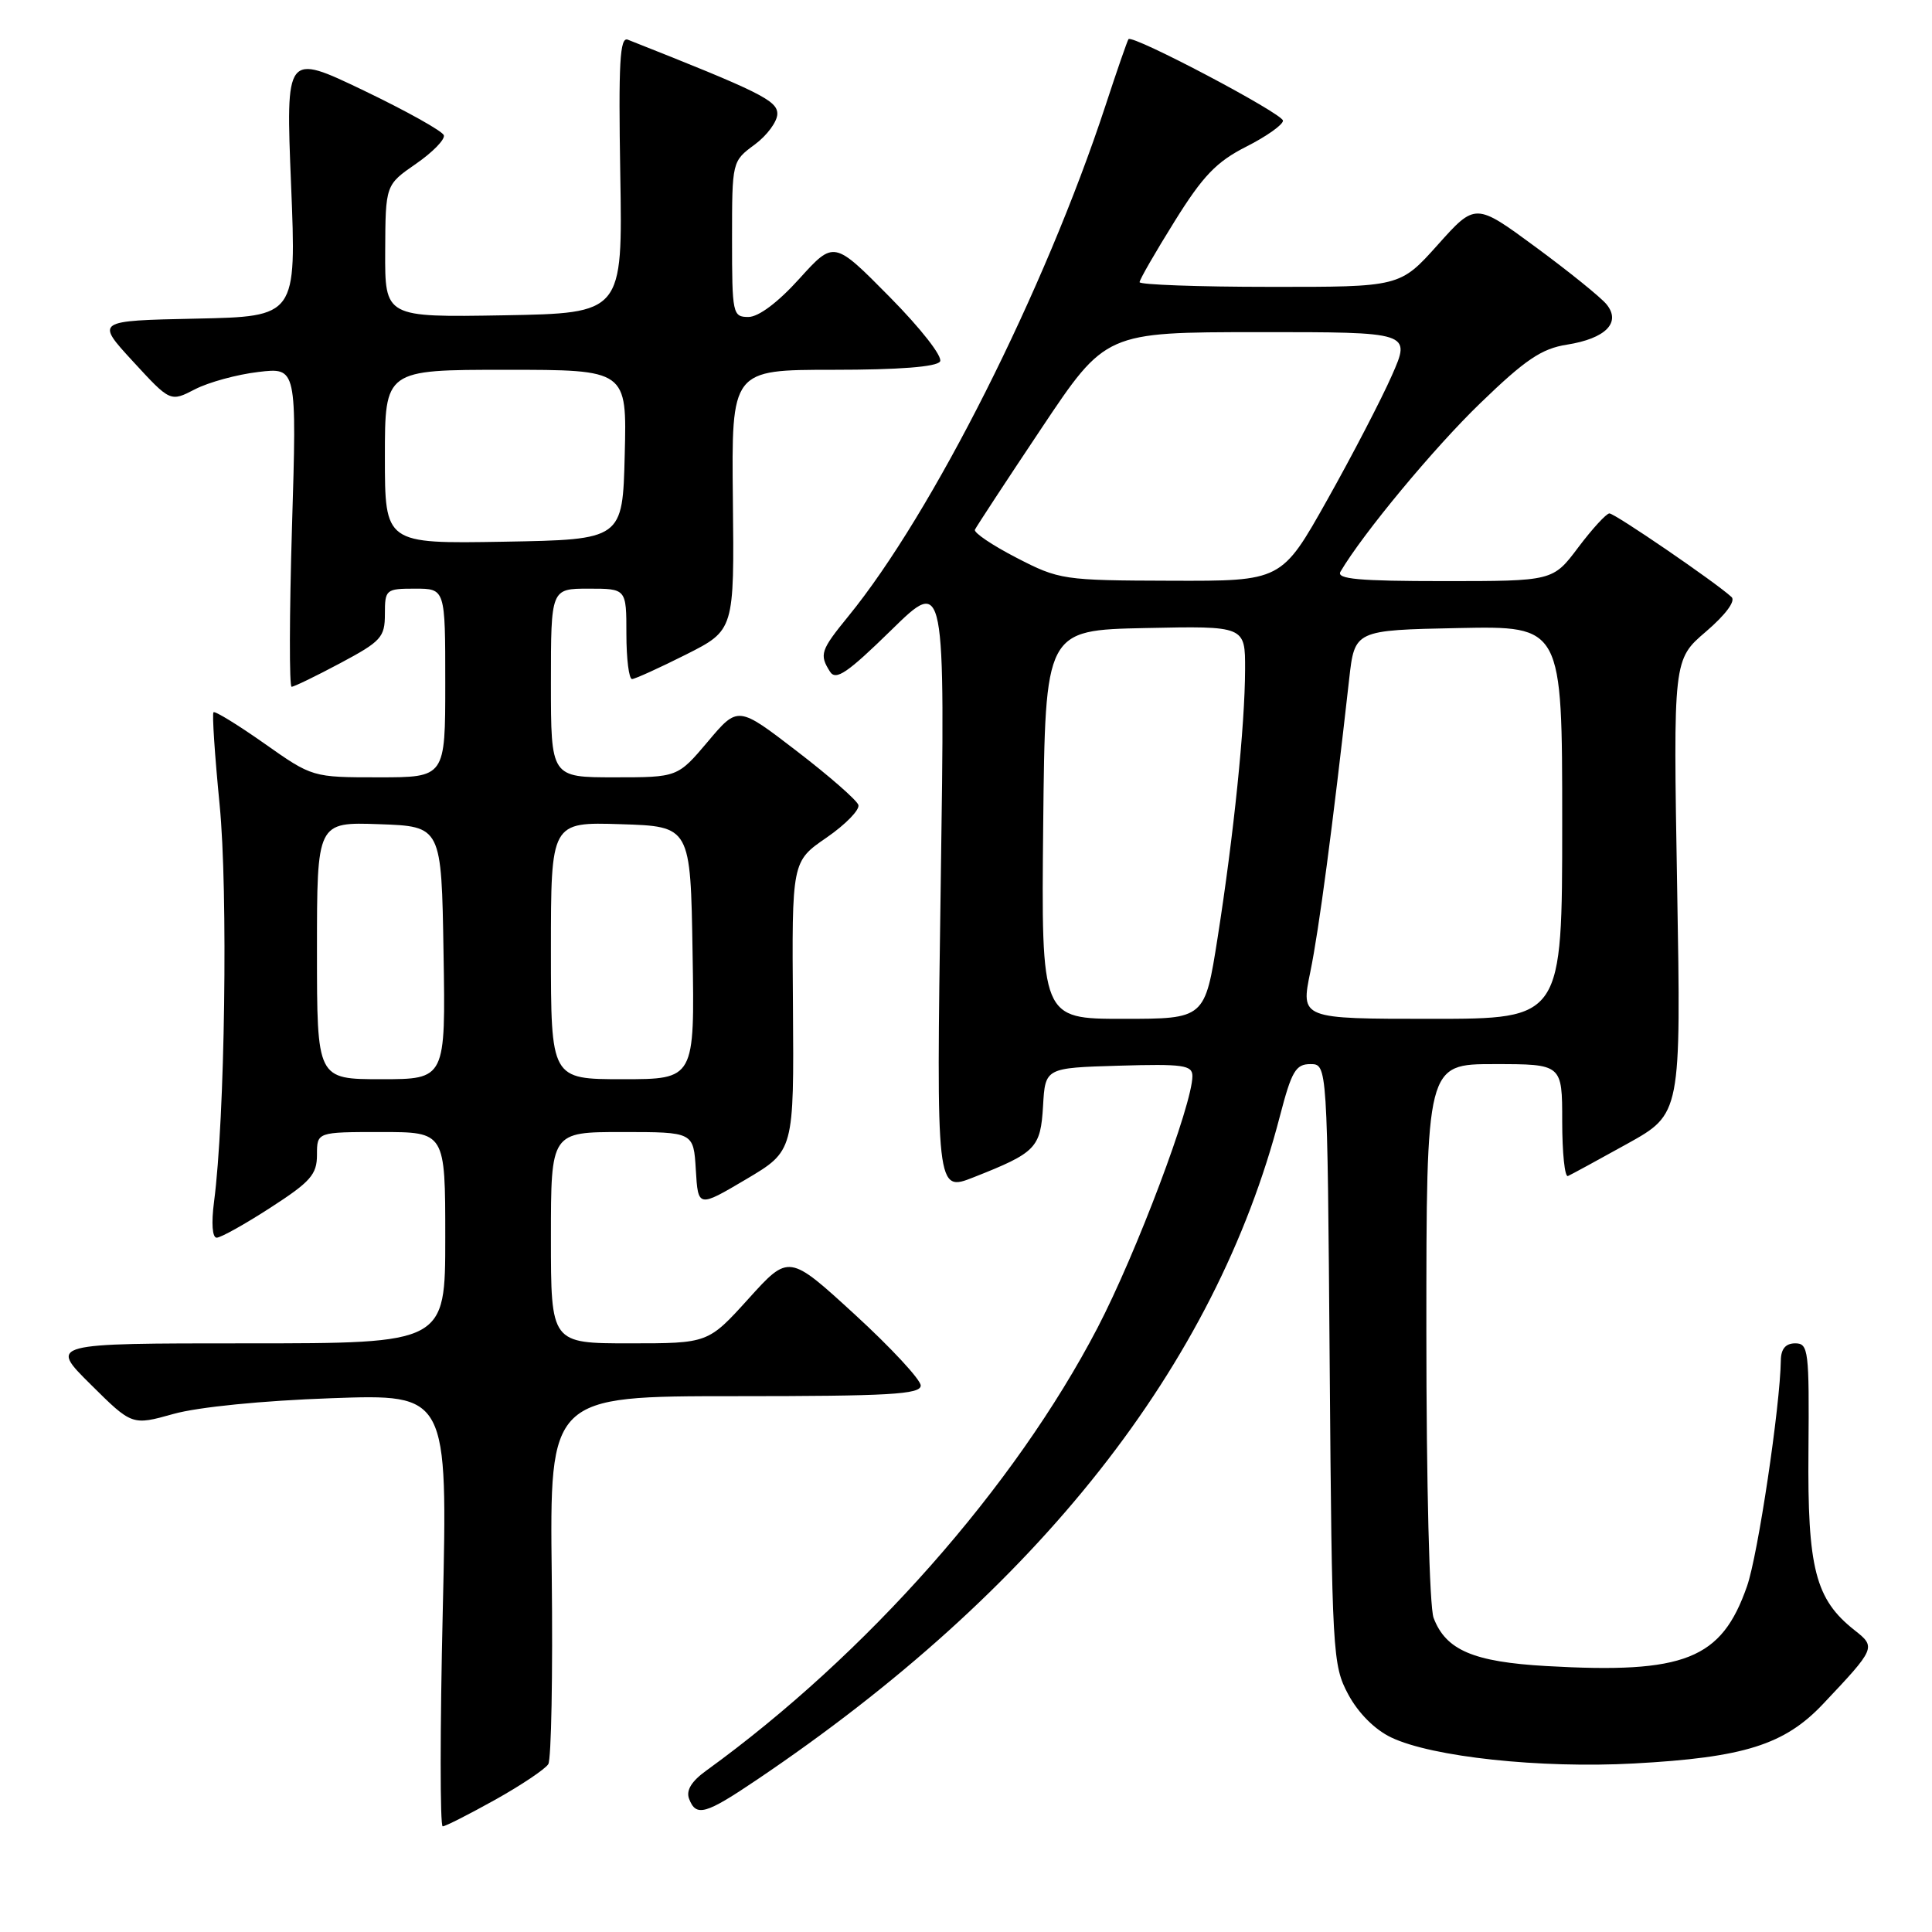 <?xml version="1.0" encoding="UTF-8" standalone="no"?>
<!DOCTYPE svg PUBLIC "-//W3C//DTD SVG 1.1//EN" "http://www.w3.org/Graphics/SVG/1.1/DTD/svg11.dtd" >
<svg xmlns="http://www.w3.org/2000/svg" xmlns:xlink="http://www.w3.org/1999/xlink" version="1.1" viewBox="0 0 256 256">
 <g >
 <path fill="currentColor"
d=" M 65.61 238.48 C 69.08 236.54 72.24 234.42 72.65 233.76 C 73.05 233.11 73.26 221.87 73.11 208.79 C 72.83 185.00 72.83 185.00 97.41 185.00 C 117.87 185.00 122.00 184.76 122.00 183.59 C 122.00 182.82 118.07 178.58 113.27 174.18 C 104.53 166.17 104.53 166.17 99.18 172.09 C 93.83 178.00 93.83 178.00 83.42 178.00 C 73.00 178.00 73.00 178.00 73.00 164.00 C 73.00 150.00 73.00 150.00 82.45 150.00 C 91.90 150.00 91.90 150.00 92.20 155.01 C 92.50 160.02 92.50 160.02 98.86 156.26 C 105.21 152.50 105.21 152.50 105.07 133.32 C 104.92 114.15 104.92 114.15 109.52 110.99 C 112.04 109.25 113.94 107.30 113.74 106.66 C 113.53 106.02 109.86 102.81 105.57 99.52 C 97.78 93.53 97.78 93.53 93.79 98.27 C 89.79 103.00 89.79 103.00 81.40 103.00 C 73.00 103.00 73.00 103.00 73.00 90.50 C 73.00 78.00 73.00 78.00 78.00 78.00 C 83.00 78.00 83.00 78.00 83.00 84.00 C 83.00 87.30 83.34 89.99 83.75 89.98 C 84.16 89.96 87.38 88.50 90.90 86.73 C 97.30 83.50 97.30 83.50 97.11 66.25 C 96.92 49.00 96.92 49.00 110.40 49.00 C 119.15 49.00 124.12 48.61 124.56 47.90 C 124.95 47.28 122.03 43.54 117.87 39.33 C 110.50 31.87 110.50 31.87 105.92 36.93 C 103.10 40.06 100.51 42.00 99.17 42.00 C 97.08 42.00 97.00 41.60 97.00 31.69 C 97.00 21.39 97.00 21.37 100.00 19.16 C 101.65 17.94 103.00 16.10 103.00 15.08 C 103.00 13.32 100.70 12.18 83.19 5.26 C 82.13 4.84 81.94 8.29 82.19 23.12 C 82.50 41.50 82.50 41.50 66.75 41.78 C 51.00 42.05 51.00 42.05 51.04 33.28 C 51.08 24.50 51.08 24.50 55.11 21.71 C 57.33 20.18 58.99 18.47 58.81 17.92 C 58.62 17.37 53.84 14.70 48.17 11.98 C 37.86 7.04 37.86 7.04 38.57 24.49 C 39.28 41.94 39.28 41.94 25.97 42.22 C 12.66 42.50 12.66 42.50 17.62 47.89 C 22.57 53.27 22.57 53.27 25.84 51.58 C 27.64 50.65 31.41 49.62 34.22 49.29 C 39.33 48.68 39.33 48.68 38.69 69.84 C 38.34 81.48 38.32 91.00 38.64 91.00 C 38.96 91.00 41.87 89.59 45.11 87.86 C 50.51 84.98 51.00 84.44 51.00 81.36 C 51.00 78.11 51.13 78.00 55.00 78.00 C 59.00 78.00 59.00 78.00 59.00 90.50 C 59.00 103.00 59.00 103.00 50.20 103.00 C 41.39 103.00 41.39 103.00 35.02 98.51 C 31.51 96.04 28.48 94.18 28.29 94.38 C 28.09 94.57 28.46 100.08 29.10 106.62 C 30.23 118.06 29.81 148.24 28.36 159.25 C 27.99 162.09 28.13 164.00 28.71 164.00 C 29.25 164.00 32.46 162.21 35.84 160.02 C 41.15 156.59 42.00 155.63 42.00 153.02 C 42.00 150.00 42.00 150.00 50.50 150.00 C 59.00 150.00 59.00 150.00 59.00 164.00 C 59.00 178.00 59.00 178.00 32.76 178.00 C 6.52 178.00 6.52 178.00 12.01 183.44 C 17.50 188.89 17.50 188.89 23.00 187.35 C 26.25 186.44 34.80 185.59 43.91 185.27 C 59.33 184.72 59.33 184.72 58.67 213.36 C 58.30 229.11 58.30 242.00 58.66 242.00 C 59.02 242.00 62.14 240.41 65.61 238.48 Z  M 100.30 235.82 C 137.58 210.69 161.03 180.92 169.60 147.87 C 171.14 141.95 171.69 141.00 173.63 141.00 C 175.88 141.00 175.88 141.00 176.19 180.75 C 176.49 219.21 176.57 220.63 178.65 224.52 C 179.98 226.99 182.16 229.18 184.34 230.22 C 189.76 232.81 204.09 234.34 216.50 233.67 C 231.10 232.88 236.46 231.19 241.57 225.78 C 248.54 218.40 248.60 218.26 245.75 216.02 C 240.54 211.92 239.49 207.83 239.63 192.25 C 239.74 178.94 239.63 178.00 237.88 178.00 C 236.61 178.00 235.99 178.73 235.97 180.25 C 235.88 186.33 232.94 206.05 231.49 210.18 C 228.11 219.88 223.27 221.81 204.89 220.76 C 195.23 220.21 191.58 218.65 189.96 214.38 C 189.41 212.96 189.00 196.53 189.00 176.43 C 189.00 141.00 189.00 141.00 198.00 141.00 C 207.00 141.00 207.00 141.00 207.00 148.58 C 207.00 152.75 207.34 156.02 207.76 155.83 C 208.17 155.65 211.72 153.72 215.63 151.55 C 222.75 147.59 222.75 147.59 222.23 117.50 C 221.71 87.40 221.71 87.40 226.05 83.69 C 228.65 81.46 230.01 79.63 229.44 79.11 C 227.34 77.17 213.94 68.00 213.25 68.03 C 212.84 68.05 210.98 70.07 209.13 72.53 C 205.77 77.00 205.77 77.00 191.32 77.00 C 180.05 77.00 177.04 76.73 177.62 75.75 C 180.56 70.74 190.03 59.32 196.16 53.41 C 202.10 47.66 204.28 46.19 207.62 45.67 C 212.76 44.86 214.85 42.74 212.87 40.32 C 212.12 39.40 207.90 35.99 203.50 32.75 C 195.50 26.86 195.50 26.86 190.50 32.45 C 185.50 38.03 185.50 38.03 168.25 38.01 C 158.76 38.01 151.00 37.72 151.00 37.39 C 151.00 37.05 153.09 33.42 155.64 29.33 C 159.39 23.30 161.19 21.43 165.14 19.43 C 167.81 18.08 170.00 16.53 170.00 15.99 C 170.00 15.06 150.07 4.54 149.53 5.19 C 149.39 5.36 148.01 9.32 146.48 14.00 C 138.45 38.43 123.54 68.03 112.40 81.67 C 108.73 86.17 108.54 86.73 109.98 89.00 C 110.76 90.22 112.28 89.18 118.09 83.50 C 125.24 76.50 125.24 76.50 124.65 117.22 C 124.06 157.95 124.06 157.95 129.00 156.00 C 137.29 152.73 137.88 152.13 138.21 146.54 C 138.50 141.50 138.50 141.50 148.25 141.21 C 156.78 140.96 158.00 141.13 158.00 142.59 C 158.00 146.35 150.56 166.09 145.43 175.94 C 134.43 197.05 114.81 219.25 93.59 234.61 C 91.62 236.03 90.88 237.24 91.31 238.36 C 92.24 240.78 93.47 240.43 100.30 235.82 Z  M 42.00 125.96 C 42.00 108.92 42.00 108.92 50.25 109.21 C 58.50 109.50 58.50 109.50 58.77 126.25 C 59.05 143.00 59.05 143.00 50.52 143.00 C 42.00 143.00 42.00 143.00 42.00 125.96 Z  M 73.00 125.96 C 73.00 108.92 73.00 108.92 82.25 109.21 C 91.50 109.50 91.50 109.50 91.77 126.25 C 92.05 143.00 92.05 143.00 82.52 143.00 C 73.00 143.00 73.00 143.00 73.00 125.96 Z  M 51.00 60.53 C 51.00 49.00 51.00 49.00 67.03 49.00 C 83.07 49.00 83.07 49.00 82.78 60.25 C 82.50 71.50 82.50 71.50 66.75 71.78 C 51.00 72.05 51.00 72.05 51.00 60.53 Z  M 138.23 109.25 C 138.50 83.50 138.50 83.50 151.75 83.22 C 165.00 82.94 165.00 82.94 164.98 88.72 C 164.96 96.16 163.48 110.64 161.34 124.25 C 159.65 135.00 159.65 135.00 148.81 135.00 C 137.97 135.00 137.97 135.00 138.23 109.25 Z  M 173.63 128.75 C 174.77 123.20 176.55 109.79 178.77 90.00 C 179.50 83.50 179.50 83.50 193.25 83.22 C 207.00 82.94 207.00 82.94 207.00 108.97 C 207.00 135.00 207.00 135.00 189.67 135.00 C 172.34 135.00 172.34 135.00 173.63 128.75 Z  M 134.68 73.90 C 131.48 72.25 129.01 70.58 129.18 70.19 C 129.36 69.80 133.32 63.75 138.00 56.75 C 146.50 44.02 146.50 44.02 166.74 44.01 C 186.97 44.00 186.97 44.00 184.43 49.75 C 183.04 52.91 179.18 60.34 175.86 66.25 C 169.82 77.00 169.82 77.00 155.16 76.95 C 140.87 76.91 140.35 76.83 134.68 73.90 Z "/>
</g>
</svg>